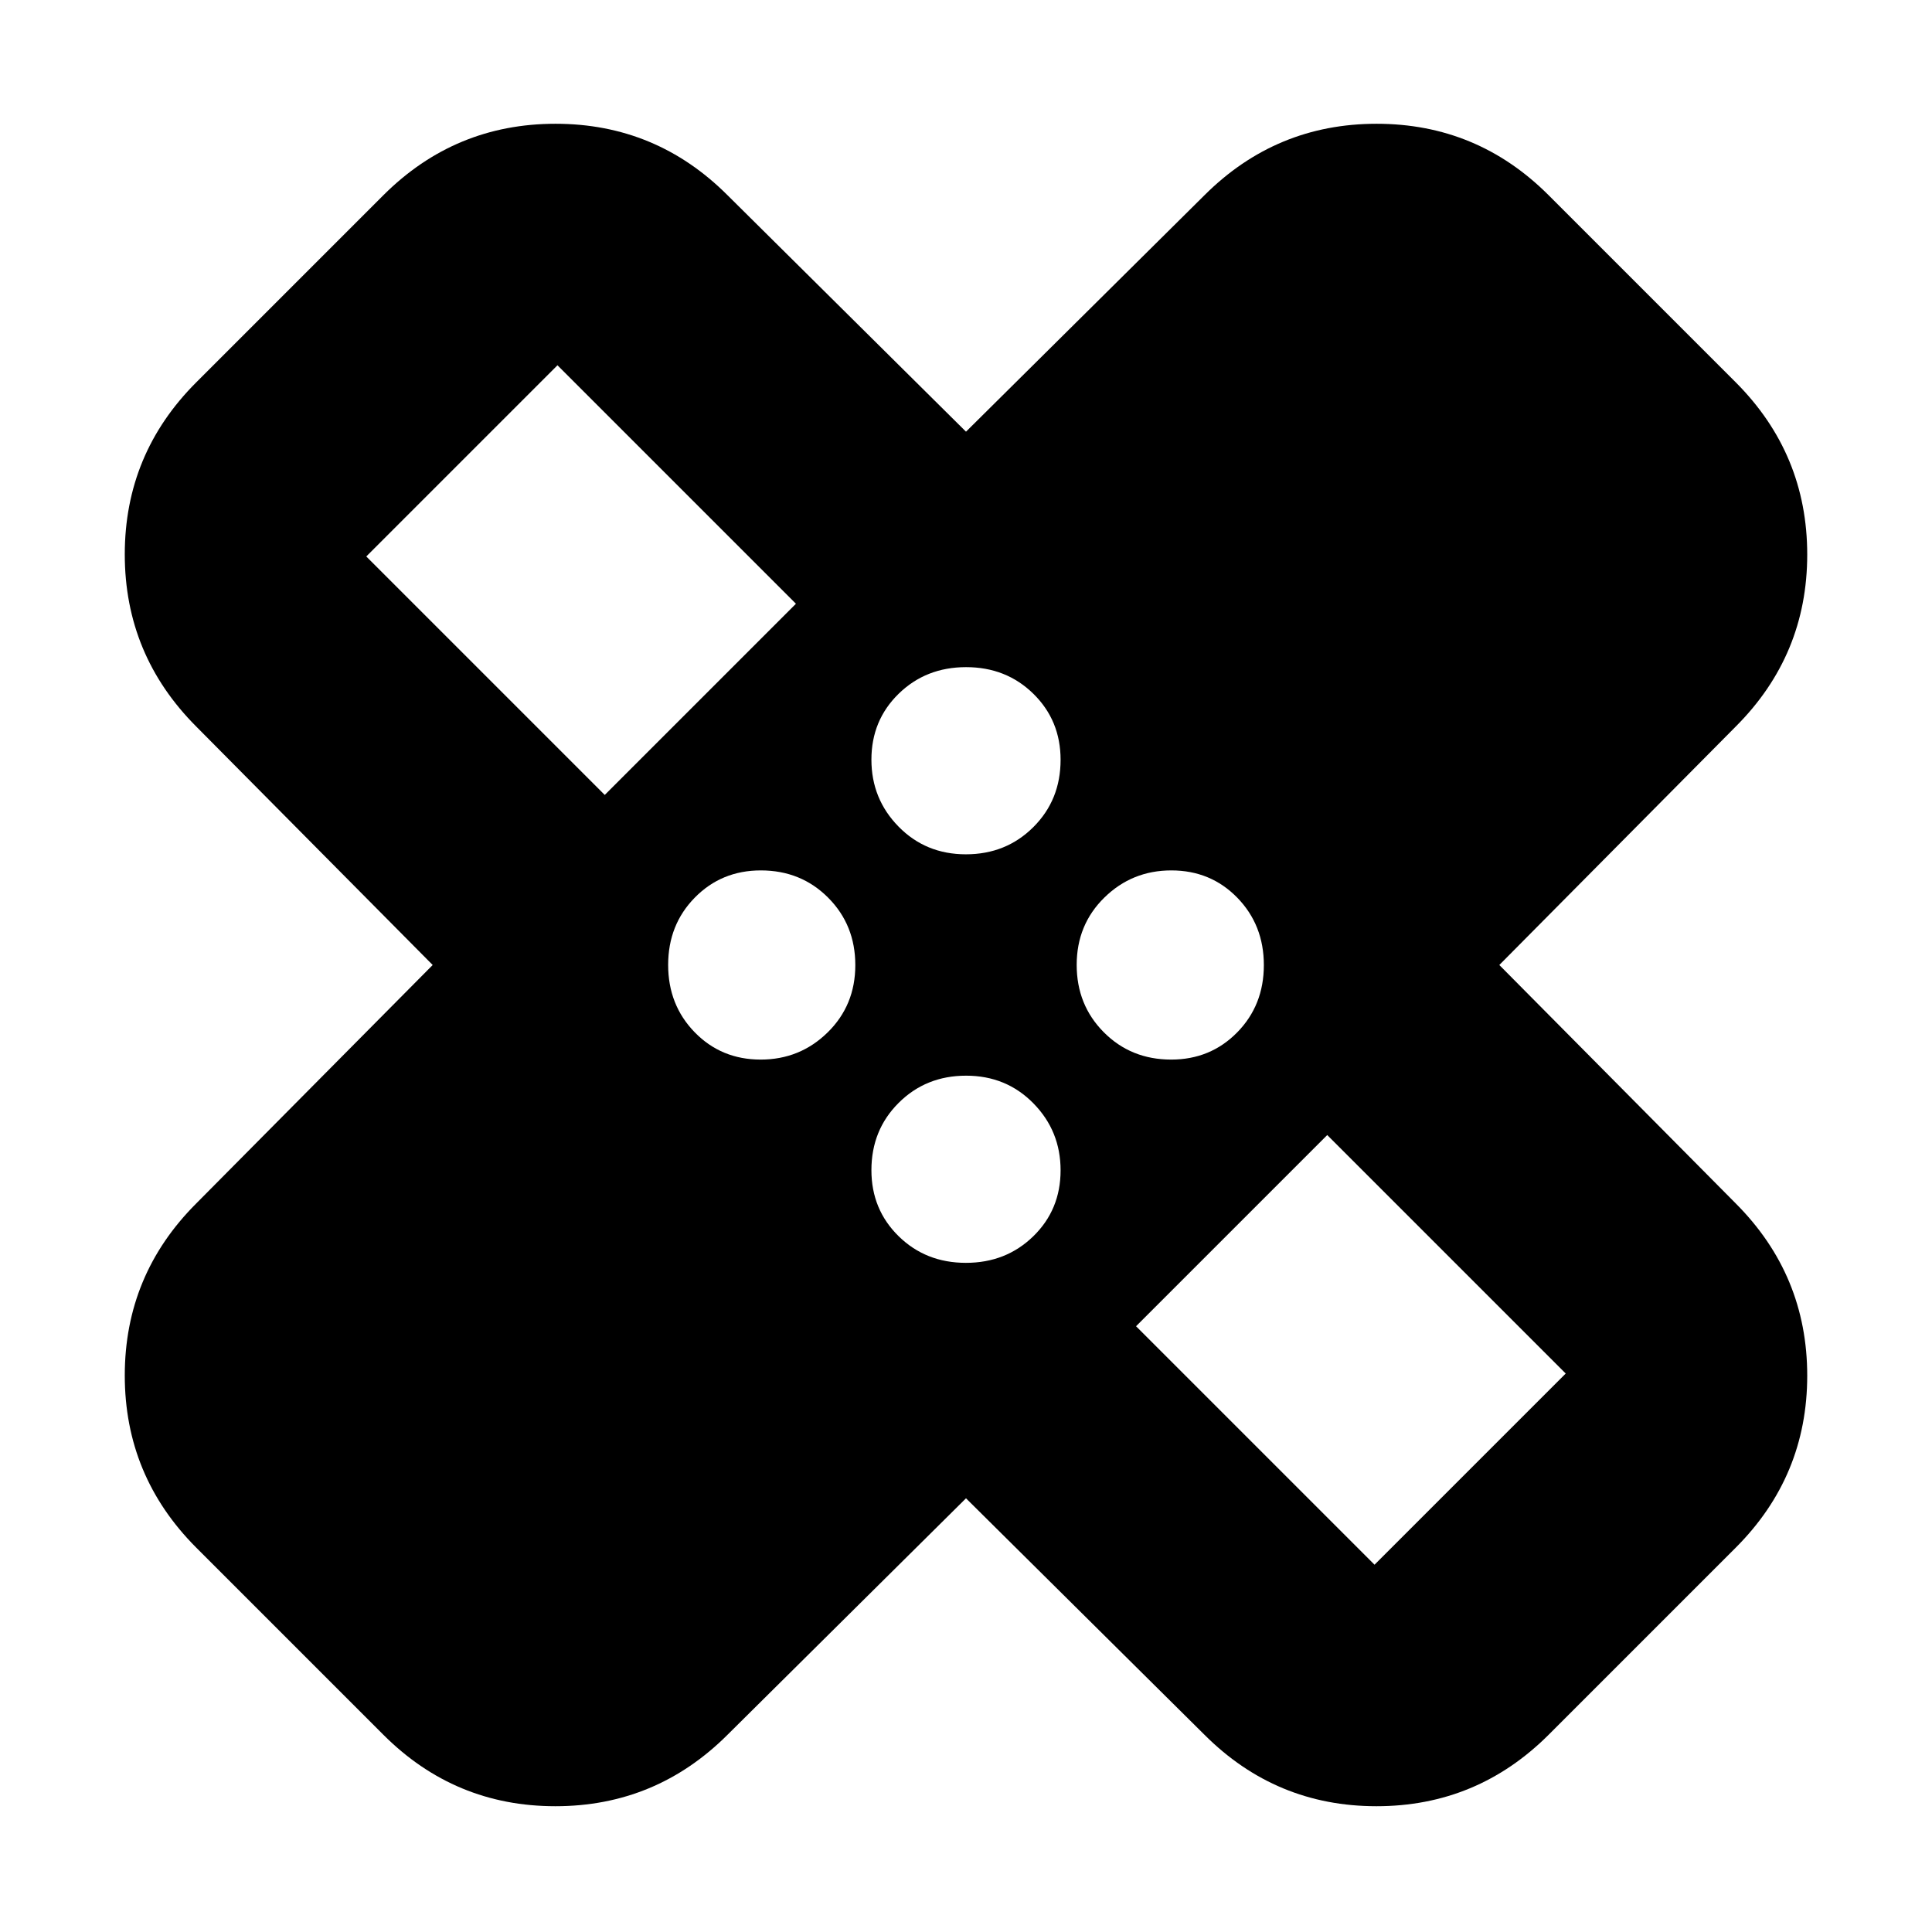<svg xmlns="http://www.w3.org/2000/svg" height="24" viewBox="0 -960 960 960" width="24"><path d="M480-215.5 361.5-98q-35.58 35.5-85.54 35.5Q226-62.5 190.5-98l-93-93Q62-226.58 62-276.54 62-326.5 97.5-362L215-480.5 97.5-599Q62-634.58 62-684.54 62-734.5 97.5-770l93-93q35.58-35.5 85.54-35.5 49.96 0 85.46 35.5L480-745.5 598.5-863q35.58-35.5 85.54-35.5 49.96 0 85.46 35.5l93 93q35.5 35.58 35.5 85.54 0 49.96-35.5 85.46L745-480.5 862.5-362q35.5 35.58 35.5 85.54 0 49.96-35.5 85.46l-93 93q-35.58 35.5-85.54 35.5Q634-62.5 598.5-98L480-215.5Zm-.05-320q19.95 0 33.5-13.5Q527-562.49 527-582.45q0-19.52-13.5-32.79-13.49-13.26-33.45-13.26-19.95 0-33.5 13.21Q433-602.07 433-582.54q0 19.54 13.5 33.29 13.49 13.75 33.45 13.75ZM300.5-565l95-95L277-778.5l-95 95L300.5-565Zm77.46 131.5q19.54 0 33.29-13.5Q425-460.49 425-480.45q0-19.95-13.5-33.5-13.49-13.55-33.45-13.55-19.53 0-32.79 13.5Q332-500.51 332-480.55q0 19.95 13.21 33.5 13.22 13.55 32.75 13.55Zm101.99 101q19.95 0 33.5-13.21Q527-358.93 527-378.46q0-19.54-13.5-33.29-13.49-13.75-33.45-13.75-19.95 0-33.5 13.5Q433-398.51 433-378.55q0 19.53 13.5 32.79 13.49 13.26 33.45 13.26Zm102-101q19.52 0 32.79-13.5Q628-460.49 628-480.45q0-19.95-13.21-33.5-13.22-13.55-32.75-13.55-19.54 0-33.29 13.5Q535-500.51 535-480.55q0 19.95 13.5 33.5 13.49 13.55 33.45 13.55ZM564.5-301 683-182.5l95-95L659.5-396l-95 95ZM322-639.5Zm317 317Z"/></svg>